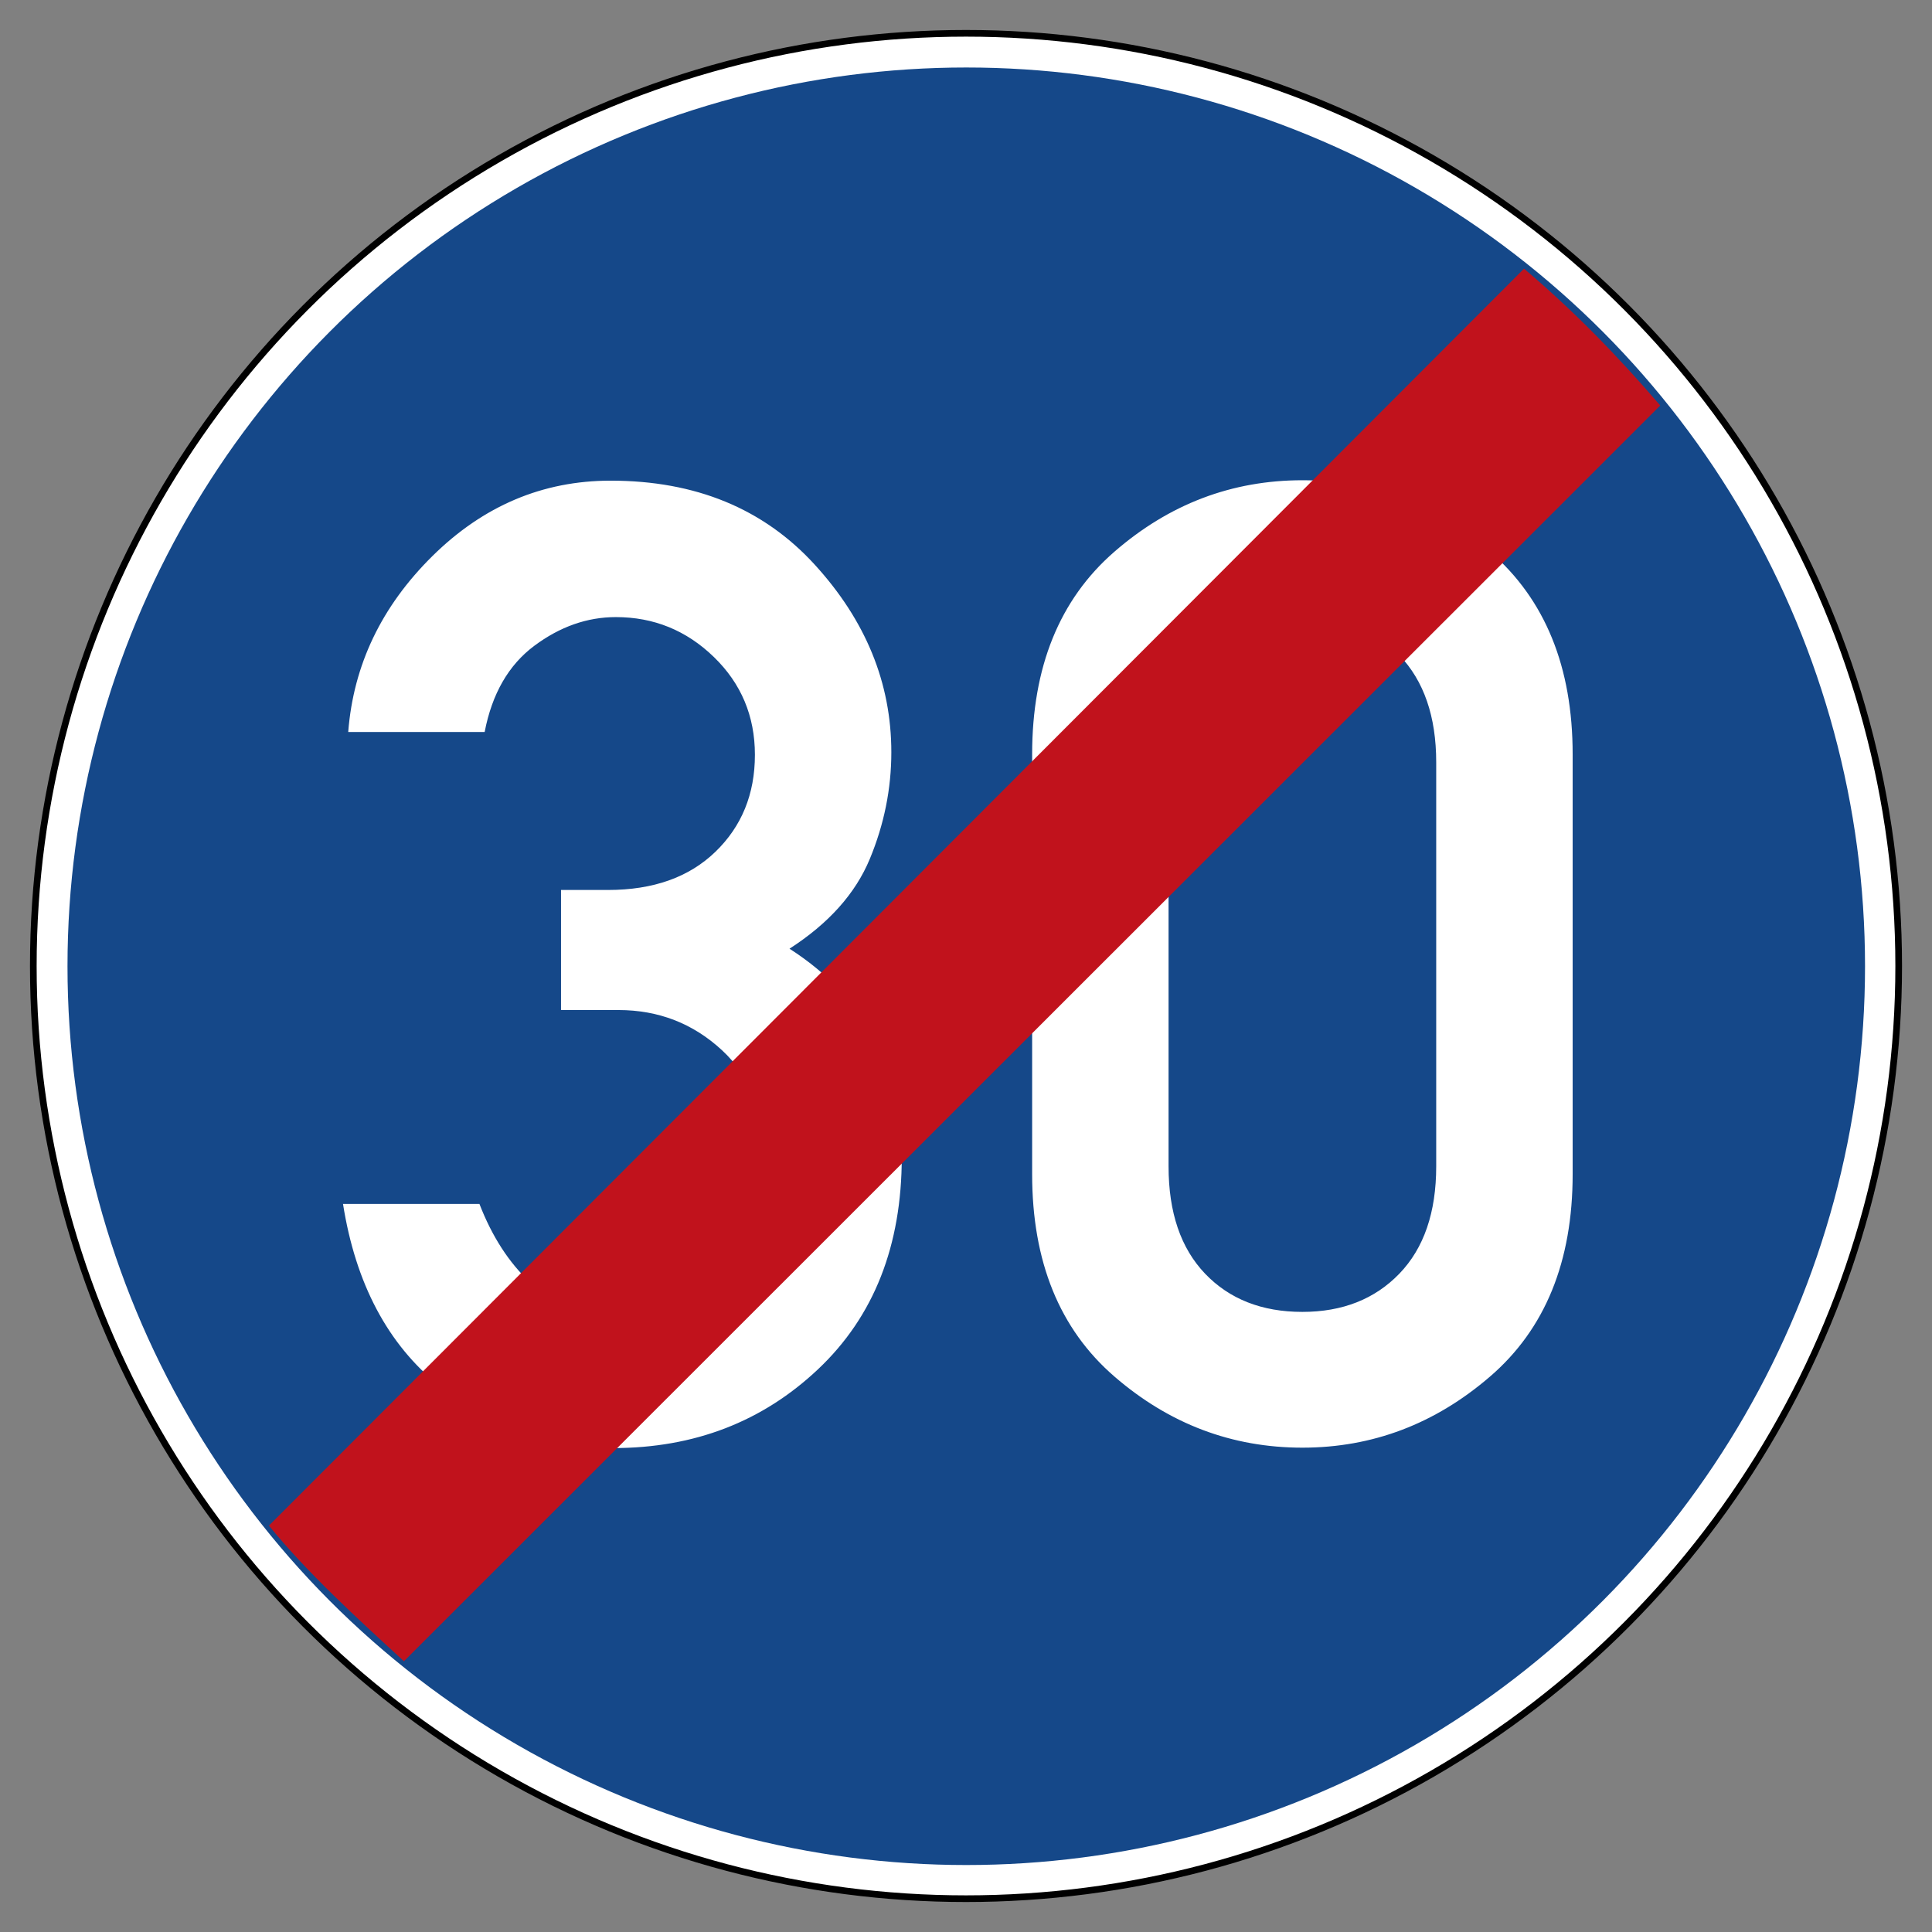 <svg xmlns="http://www.w3.org/2000/svg" viewBox="0 0 725 725"><rect x="0" y="0" width="725" height="725" fill="#808080" stroke="none"/><circle cx="362.5" cy="362.5" r="350" fill="#fff" stroke="#000" stroke-width="2.5"/><circle cx="362.5" cy="362.5" r="290" transform="matrix(1.163 0 0 1.163 -58.989 -58.989)" fill="#154889"/><path d="m 538.95 437.67 v -151.63 c 0 -17.15 -4.614 -30.538 -13.84 -40.17 -9.227 -9.635 -21.352 -14.452 -36.38 -14.453 -15.188 0 -27.354 4.818 -36.499 14.453 -9.145 9.635 -13.718 23.03 -13.718 40.17 v 151.63 c 0 17.311 4.572 30.742 13.718 40.3 9.145 9.553 21.311 14.33 36.499 14.33 15.02 0 27.15 -4.777 36.38 -14.33 9.227 -9.553 13.84 -22.985 13.84 -40.3 z m -151.63 2.94 v -157.51 c 0 -32.824 10.288 -58.18 30.865 -76.06 20.577 -17.882 44.09 -26.823 70.55 -26.823 26.292 0 49.767 8.941 70.43 26.823 20.658 17.882 30.987 43.24 30.987 76.06 v 157.51 c 0 32.825 -10.329 58.14 -30.987 75.937 -20.658 17.8 -44.13 26.701 -70.43 26.701 -26.456 0 -49.972 -8.9 -70.55 -26.701 -20.577 -17.8 -30.865 -43.11 -30.865 -75.937 z m -176.79 -61.57 v -45.07 h 17.637 c 16.984 0 30.416 -4.776 40.3 -14.33 9.88 -9.553 14.82 -21.679 14.82 -36.38 0 -14.534 -5.144 -26.782 -15.432 -36.744 -10.288 -9.961 -22.536 -14.942 -36.744 -14.943 -10.778 0 -20.985 3.593 -30.62 10.778 -9.635 7.186 -15.841 17.964 -18.617 32.33 h -51.2 c 1.96 -25.15 12.493 -47.15 31.6 -66.02 19.11 -18.862 41.4 -28.29 66.874 -28.29 31.845 0 57.36 10.493 76.55 31.477 19.19 20.985 28.783 44.46 28.783 70.43 0 13.718 -2.695 27.07 -8.08 40.05 -5.389 12.983 -15.433 24.21 -30.13 33.682 15.02 9.635 25.802 21.475 32.33 35.519 6.532 14.04 9.798 28.25 9.798 42.623 0 33.31 -10.452 59.852 -31.355 79.61 -20.903 19.76 -46.542 29.64 -76.917 29.64 -24.17 0 -45.93 -7.798 -65.28 -23.394 -19.352 -15.596 -31.396 -38.34 -36.13 -68.22 h 51.2 c 4.736 12.248 11.1 22.09 19.11 29.518 8 7.43 19.352 11.146 34.05 11.146 14.208 0 26.782 -5.02 37.724 -15.07 10.941 -10.04 16.412 -23.883 16.412 -41.521 0 -17.8 -5.43 -31.722 -16.29 -41.766 -10.86 -10.04 -23.802 -15.06 -38.826 -15.07 h -21.556 z" fill="#fff"/><path d="m 100.92 572.5 l 470.99 -471.67 c 19.2 16.25 35.758 33.465 51.11 51.34 l -471.44 471.22 c -17.692 -16.238 -36.28 -33.18 -50.668 -50.899 z" fill="#c1121c" fill-rule="evenodd"/></svg>